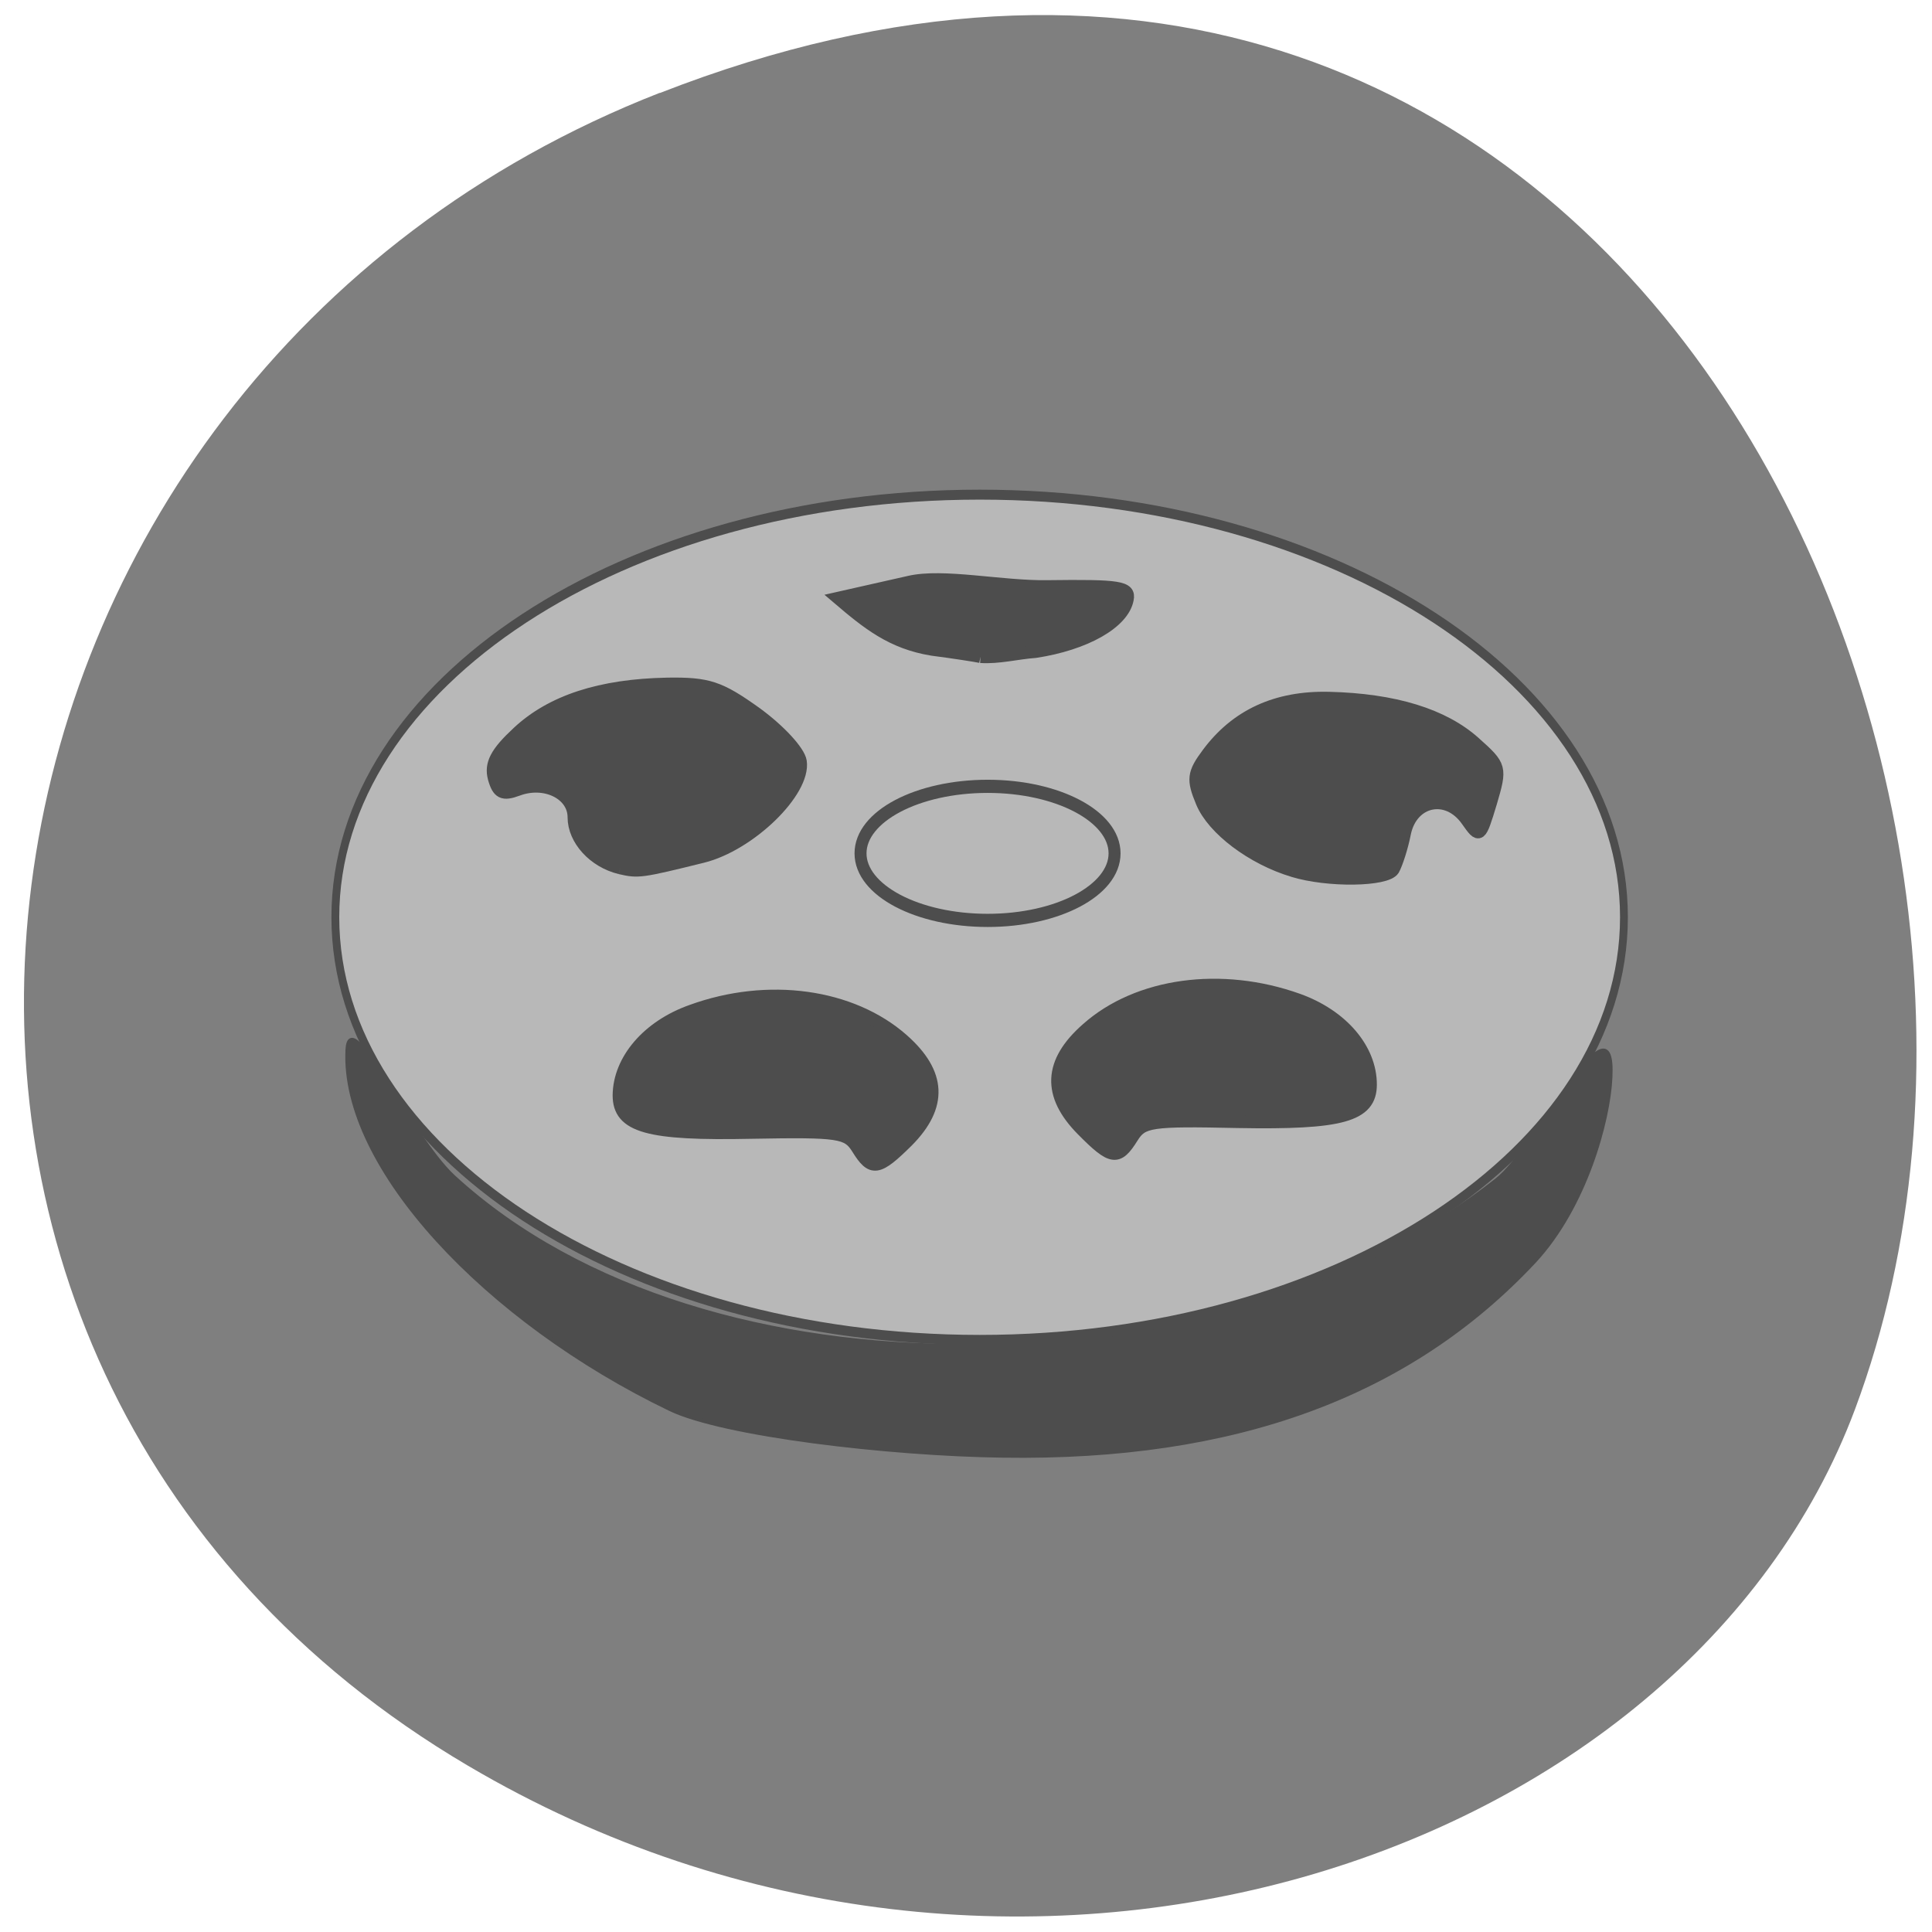 <svg xmlns="http://www.w3.org/2000/svg" viewBox="0 0 24 24"><path d="m 8.195 1.156 c 11.801 -4.613 17.855 8.309 14.848 16.352 c -2.102 5.613 -10.469 8.414 -17.23 4.426 c -8.535 -5.03 -6.719 -17.223 2.383 -20.781" fill="#7f7f7f"/><g stroke="#4d4d4d"><path d="m 88.54 186.21 c -24.25 -11.667 -43.38 -32 -42.625 -47.46 c 0.333 -6.292 8.167 11.375 14.04 16.792 c 33.417 30.667 102 28.708 137.83 0.417 c 5.5 -4.333 15.625 -25.375 15.04 -13.583 c -0.25 5.667 -3.333 17.08 -10.08 24.333 c -16.583 17.708 -39.583 26.13 -70.21 25.667 c -15.208 -0.208 -37 -2.792 -44 -6.167" transform="scale(0.094)" fill="#4d4d4d" stroke-width="0.522"/><g fill="#b8b8b8" stroke-width="1.474"><path d="m 257.52 139.75 c 0 34.524 -54.28 62.52 -121.24 62.52 c -66.962 0 -121.3 -27.998 -121.3 -62.52 c 0 -34.524 54.34 -62.48 121.3 -62.48 c 66.962 0 121.24 27.952 121.24 62.48" transform="matrix(0.066 0 0 0.084 3.177 -0.346)"/><path d="m 147.49 117.25 c 0 4.137 -6.99 7.502 -15.603 7.502 c -8.651 0 -15.642 -3.365 -15.642 -7.502 c 0 -4.137 6.99 -7.502 15.642 -7.502 c 8.613 0 15.603 3.365 15.603 7.502" transform="matrix(0.101 0 0 0.111 -1.051 -2.414)"/></g><g fill="#4d4d4d" stroke-width="1.652" transform="scale(0.094)"><path d="m 113.33 151.75 c -1.333 -2.125 -2.375 -2.292 -14 -2.083 c -13.708 0.292 -17.542 -0.792 -17.542 -4.917 c 0.042 -4.667 3.833 -9.125 9.625 -11.167 c 10.08 -3.667 21.13 -2.125 27.875 3.833 c 5 4.417 5.208 8.75 0.625 13.375 c -3.917 3.875 -4.708 4 -6.583 0.958"/><path d="m 81.958 114.71 c -3.458 -0.833 -6.125 -3.75 -6.125 -6.708 c 0 -3.125 -3.833 -5 -7.458 -3.625 c -1.917 0.708 -2.542 0.417 -3.083 -1.542 c -0.5 -1.875 0.292 -3.375 3.167 -6.04 c 4.417 -4.125 10.875 -6.25 19.708 -6.417 c 5.417 -0.083 6.917 0.417 11.75 3.875 c 3.083 2.25 5.667 5.04 5.875 6.375 c 0.583 3.958 -6.708 11.04 -12.958 12.583 c -8.25 2.042 -8.5 2.042 -10.875 1.5"/><path d="m 129.58 86.79 c -0.583 -0.125 -3.458 -0.583 -6.375 -0.958 c -5.375 -0.875 -8.542 -3.458 -12.458 -6.792 l 9.417 -2.125 c 4.458 -1.042 12.167 0.667 18.208 0.583 c 9.625 -0.125 10.958 0.083 10.625 1.708 c -0.583 3.083 -5.583 5.917 -12.167 6.917 c -2.375 0.167 -4.875 0.833 -7.25 0.667"/><path d="m 170.88 115.08 c -5.417 -1.625 -10.583 -5.542 -12.04 -9.08 c -1.25 -3 -1.167 -3.792 0.792 -6.417 c 3.75 -5.04 9.04 -7.5 16 -7.333 c 8.625 0.208 15.13 2.208 19.25 5.917 c 3.458 3.083 3.5 3.25 2.125 7.917 c -1.417 4.667 -1.458 4.708 -3.125 2.333 c -2.625 -3.75 -7.333 -2.75 -8.25 1.708 c -0.375 1.917 -1.083 4.04 -1.5 4.792 c -0.917 1.458 -8.625 1.583 -13.25 0.167"/><path d="m 149.63 150.29 c 1.333 -2.125 2.375 -2.292 13.958 -2.042 c 13.708 0.25 17.542 -0.792 17.542 -4.917 c 0 -4.708 -3.792 -9.125 -9.583 -11.208 c -10.125 -3.625 -21.17 -2.125 -27.875 3.833 c -5.04 4.417 -5.208 8.75 -0.625 13.375 c 3.875 3.917 4.667 4.04 6.583 0.958"/></g></g></svg>